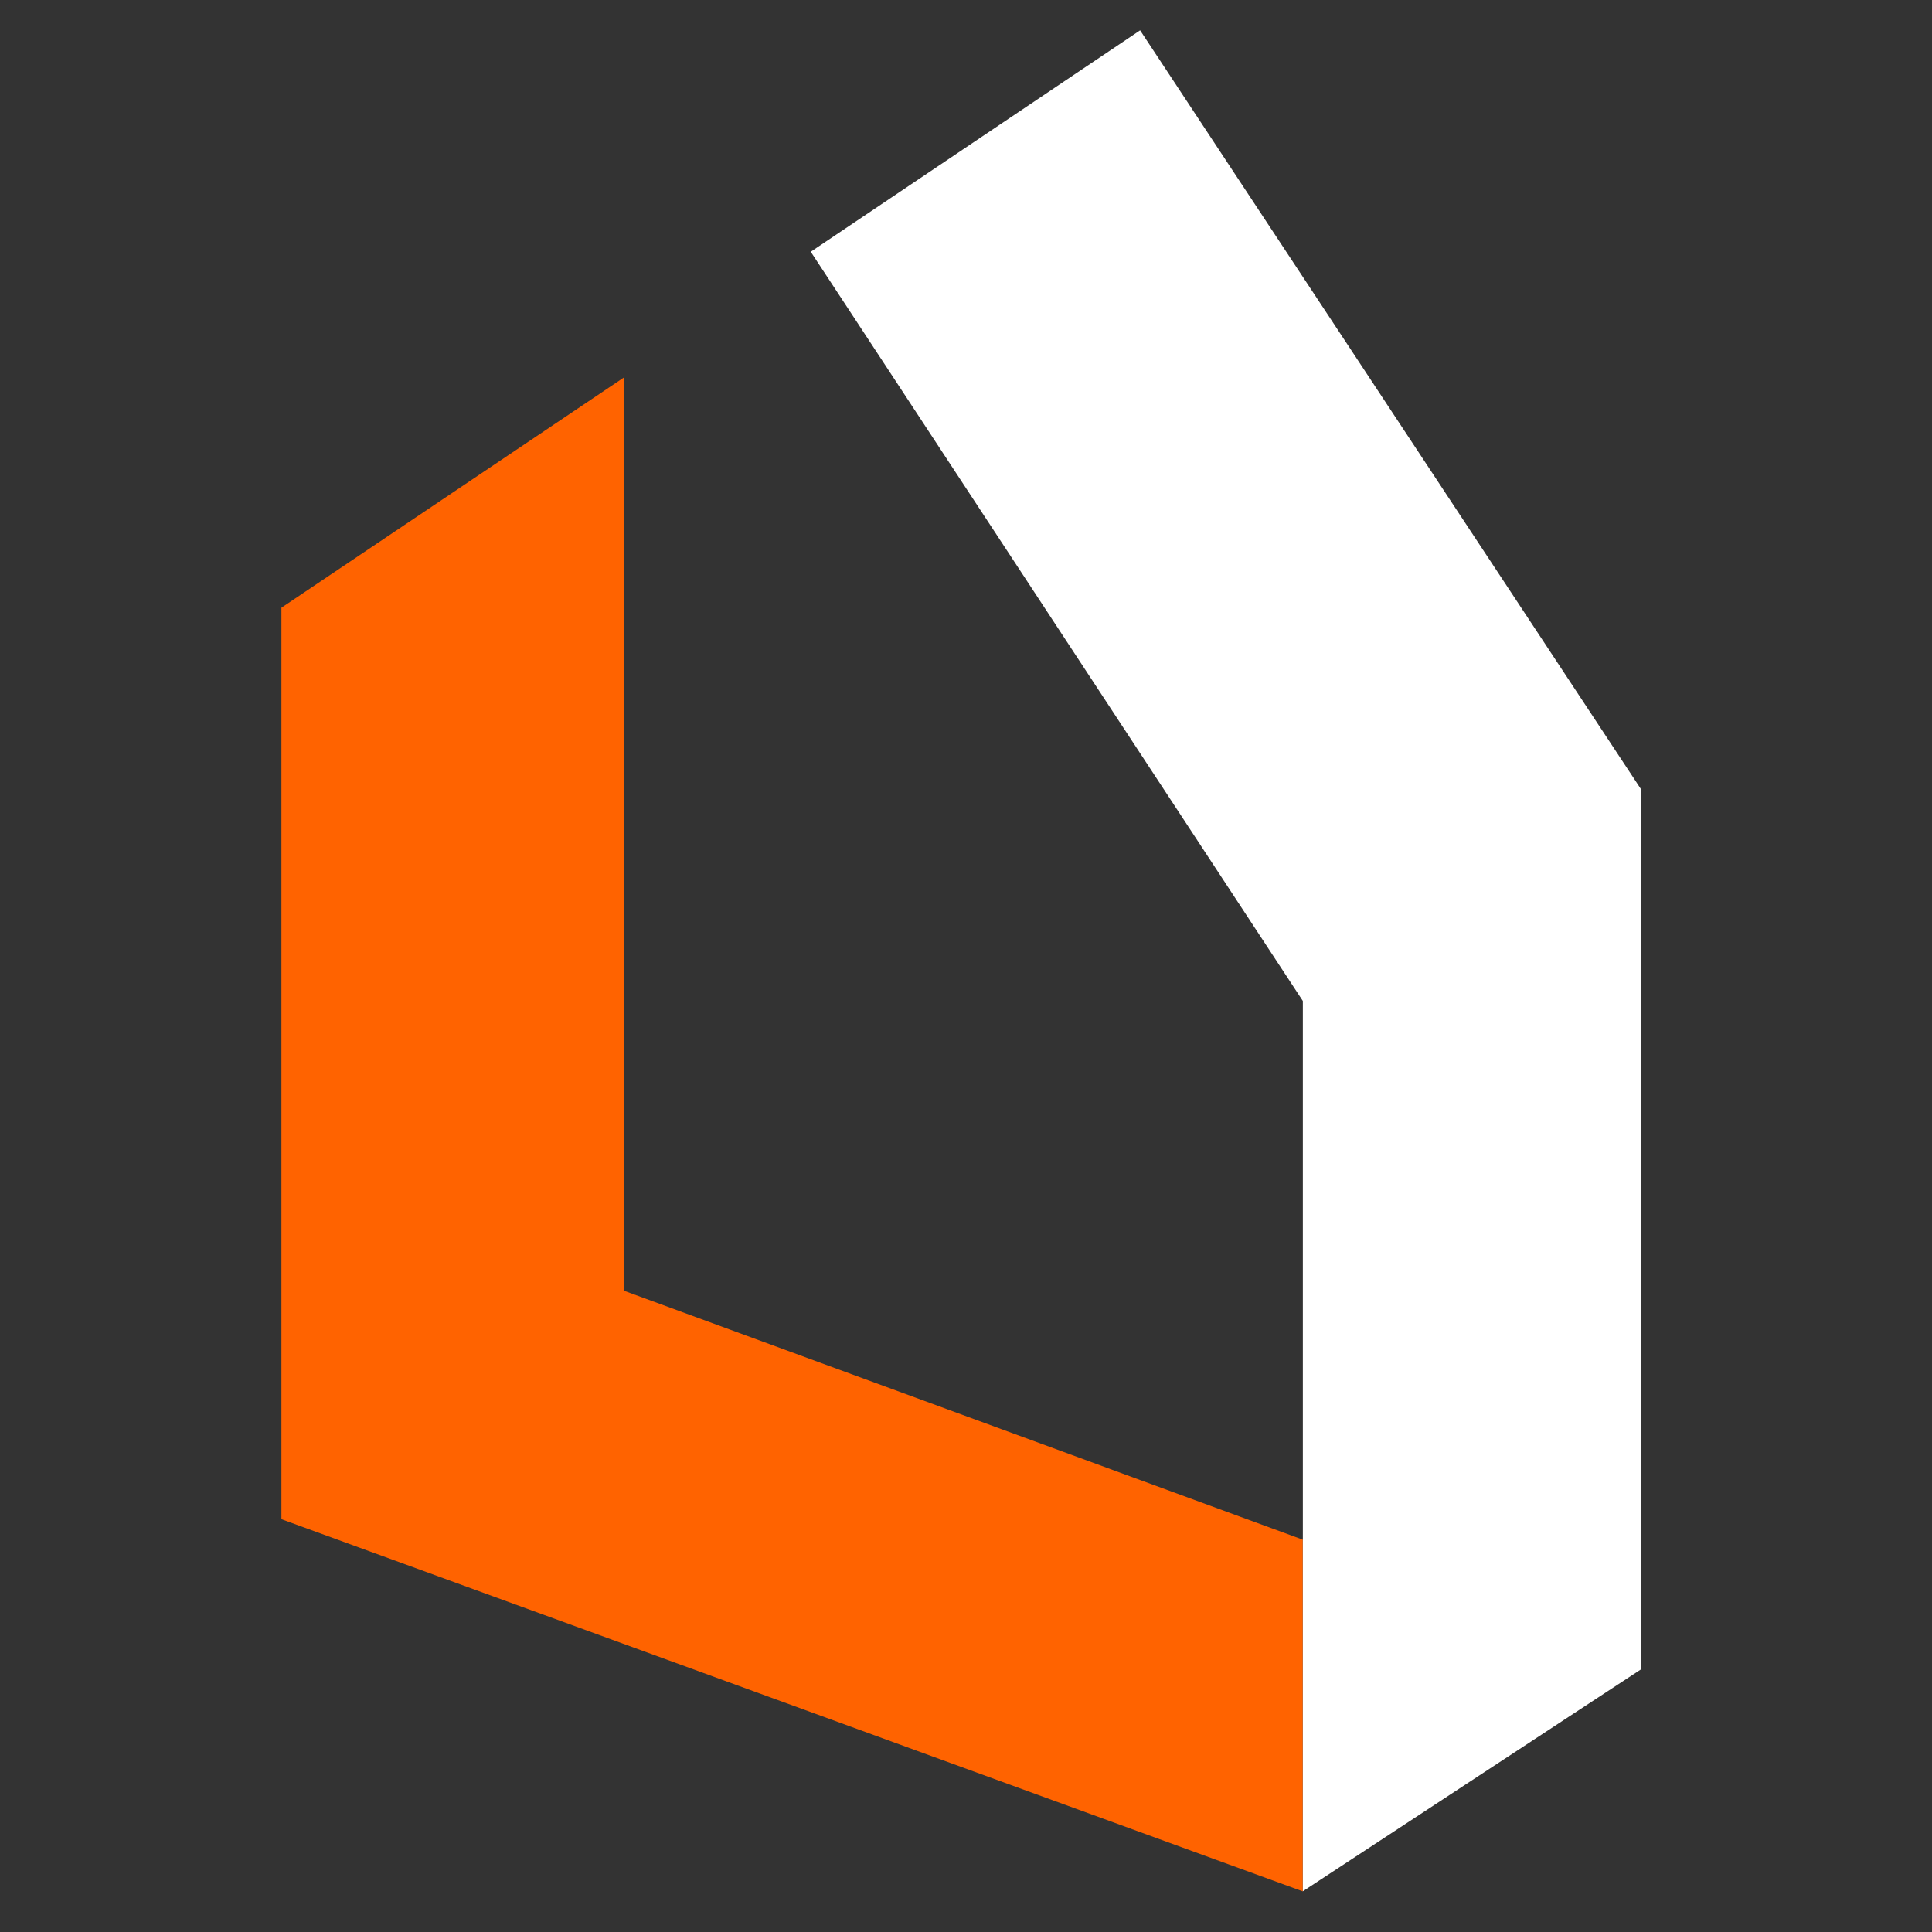 <?xml version="1.0" encoding="utf-8"?>
<svg viewBox="0 0 500 500" xmlns="http://www.w3.org/2000/svg">
  <rect x="0" y="0" width="500" height="500" fill="#333333" stroke="none"/>
  <g transform="matrix(1, 0, 0, -1, -113.44, 523.699)">
    <g transform="matrix(3.202, 0, 0, 3.202, 186.269, 130.535)" style="">
      <path d="M 0 0 L 0 73.669 L 27.687 92.28 L 27.687 18.464 L 82.55 -1.653 L 82.55 -30.082 Z" style="fill: rgb(255, 99, 0); fill-opacity: 1;"/>
    </g>
    <g transform="matrix(3.202, 0, 0, 3.202, 408.501, 515.852)" style="">
      <path d="M 0 0 L -26.62 -17.897 L 13.153 -78.452 L 13.153 -150.41 L 40.497 -132.464 L 40.497 -61.357 Z" style="fill-opacity: 1; fill: rgb(255, 255, 255);"/>
    </g>
  </g>
</svg>